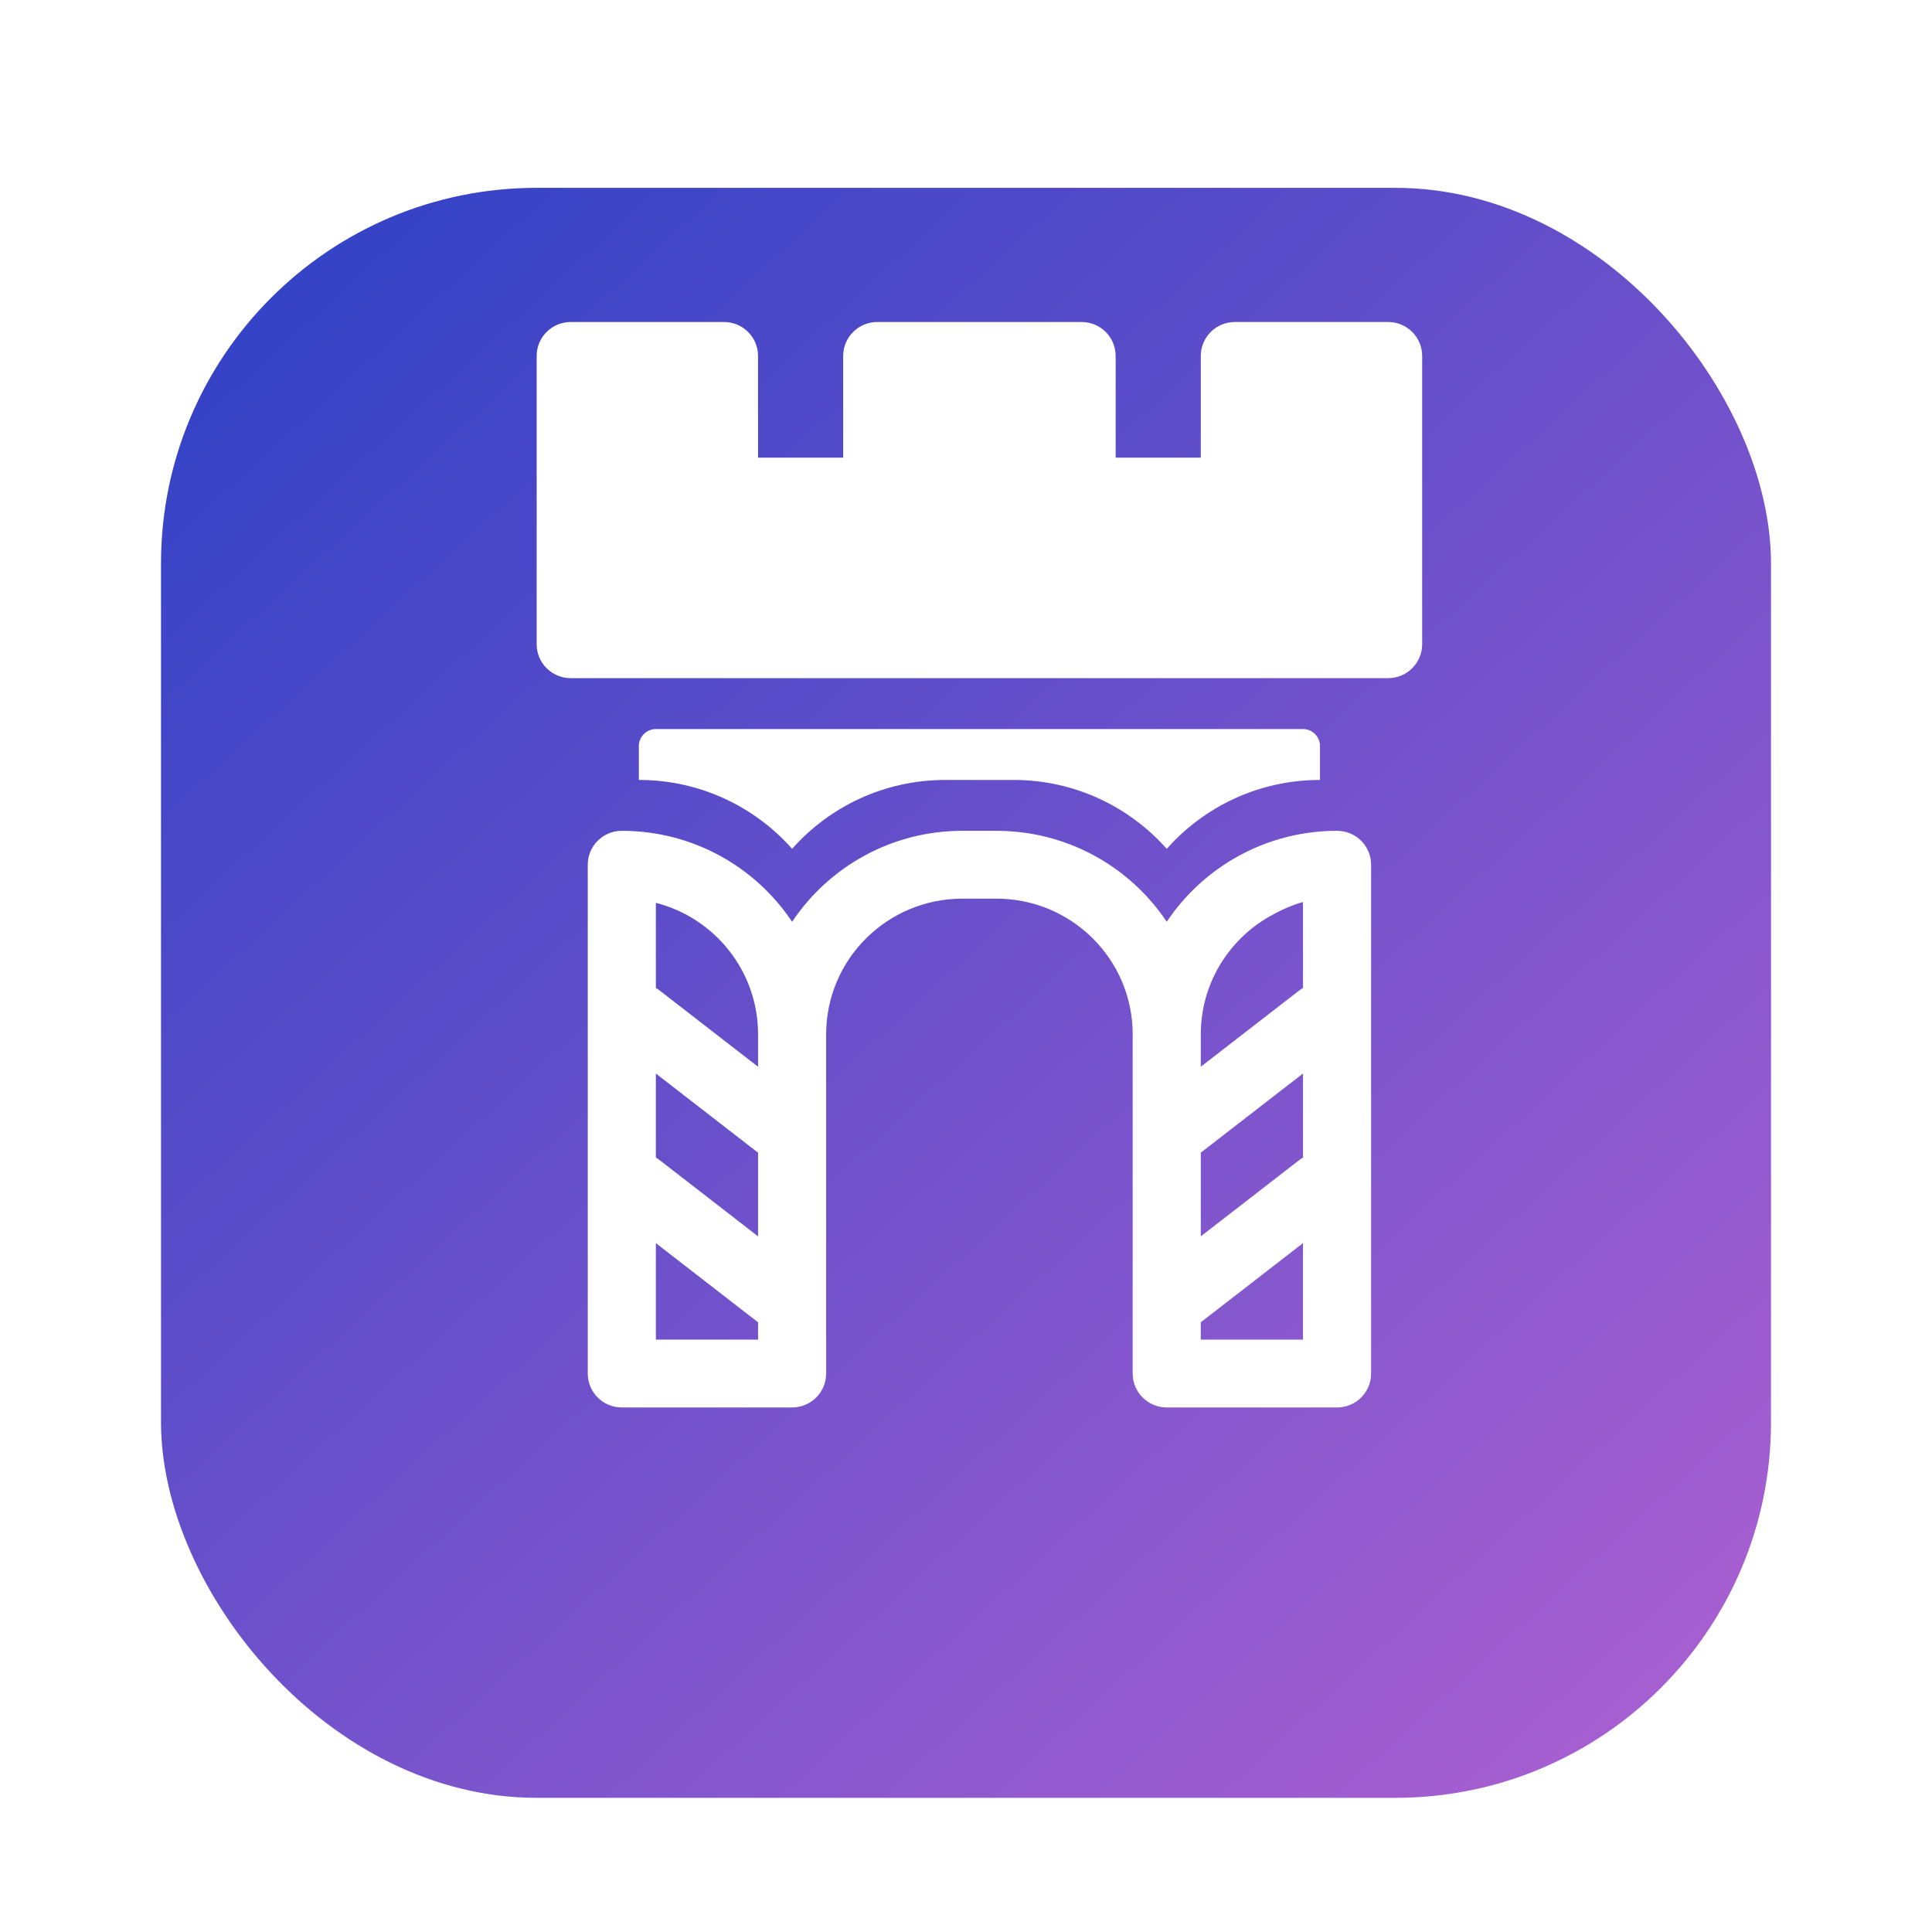 <svg width="72" height="72" viewBox="0 0 72 72" fill="none" xmlns="http://www.w3.org/2000/svg">
<g filter="url(#filter0_dd_0_303)">
<rect x="6" y="2" width="60" height="60" rx="14" fill="url(#paint0_linear_0_303)"/>
</g>
<path fill-rule="evenodd" clip-rule="evenodd" d="M51.731 25.273H21.269C20.568 25.273 20 24.707 20 24.009V13.264C20 12.566 20.568 12 21.269 12H26.981C27.682 12 28.25 12.566 28.25 13.264V17.056H31.423V13.264C31.423 12.566 31.991 12 32.692 12H40.308C41.009 12 41.577 12.566 41.577 13.264V17.056H44.75V13.264C44.75 12.566 45.318 12 46.019 12H51.731C52.432 12 53 12.566 53 13.264V24.009C53 24.707 52.432 25.273 51.731 25.273ZM23.808 29.066V27.801C23.808 27.457 24.094 27.169 24.448 27.169H48.552C48.907 27.169 49.192 27.452 49.192 27.801V29.066C46.918 29.066 44.877 30.059 43.481 31.634C42.085 30.059 40.043 29.066 37.768 29.066H35.232C32.958 29.066 30.916 30.058 29.52 31.633C28.124 30.058 26.082 29.066 23.808 29.066ZM49.828 30.962C47.179 30.962 44.846 32.309 43.481 34.352C42.117 32.309 39.783 30.962 37.133 30.962H35.867C33.218 30.962 30.885 32.308 29.52 34.352C28.155 32.308 25.822 30.962 23.173 30.962C22.472 30.962 21.904 31.528 21.904 32.226V51.188C21.904 51.886 22.472 52.452 23.173 52.452H29.521L29.521 52.452C30.221 52.451 30.788 51.885 30.788 51.188V38.546C30.788 35.754 33.062 33.49 35.867 33.49H37.133C39.938 33.49 42.212 35.753 42.212 38.546V51.188C42.212 51.886 42.78 52.452 43.481 52.452H49.828C50.529 52.452 51.097 51.886 51.097 51.188V32.226C51.097 31.528 50.529 30.962 49.828 30.962ZM44.75 46.075L48.413 43.237C48.46 43.201 48.509 43.168 48.559 43.139V40.006L44.75 42.957V46.075ZM48.413 36.916L44.75 39.754V38.546C44.75 36.69 45.754 35.068 47.252 34.188C48.007 33.745 48.559 33.616 48.559 33.616V36.819C48.509 36.847 48.46 36.88 48.413 36.916ZM44.75 49.278V49.923H48.559V46.327L44.75 49.278ZM24.587 43.237C24.54 43.201 24.492 43.169 24.442 43.14V40.007L28.251 42.958V46.076L24.587 43.237ZM24.442 36.819C24.492 36.848 24.54 36.88 24.587 36.916L28.251 39.755V38.546C28.251 36.186 26.627 34.203 24.442 33.646V36.819ZM24.442 49.923V46.328L28.251 49.279V49.923H24.442Z" fill="white"/>
<defs>
<filter id="filter0_dd_0_303" x="0" y="0" width="72" height="72" filterUnits="userSpaceOnUse" color-interpolation-filters="sRGB">
<feFlood flood-opacity="0" result="BackgroundImageFix"/>
<feColorMatrix in="SourceAlpha" type="matrix" values="0 0 0 0 0 0 0 0 0 0 0 0 0 0 0 0 0 0 127 0" result="hardAlpha"/>
<feOffset dy="4"/>
<feGaussianBlur stdDeviation="3"/>
<feColorMatrix type="matrix" values="0 0 0 0 0 0 0 0 0 0 0 0 0 0 0 0 0 0 0.05 0"/>
<feBlend mode="normal" in2="BackgroundImageFix" result="effect1_dropShadow_0_303"/>
<feColorMatrix in="SourceAlpha" type="matrix" values="0 0 0 0 0 0 0 0 0 0 0 0 0 0 0 0 0 0 127 0" result="hardAlpha"/>
<feOffset dy="1"/>
<feGaussianBlur stdDeviation="1.5"/>
<feColorMatrix type="matrix" values="0 0 0 0 0 0 0 0 0 0 0 0 0 0 0 0 0 0 0.1 0"/>
<feBlend mode="normal" in2="effect1_dropShadow_0_303" result="effect2_dropShadow_0_303"/>
<feBlend mode="normal" in="SourceGraphic" in2="effect2_dropShadow_0_303" result="shape"/>
</filter>
<linearGradient id="paint0_linear_0_303" x1="-18.875" y1="29.438" x2="36" y2="89.438" gradientUnits="userSpaceOnUse">
<stop stop-color="#3142C6"/>
<stop offset="1" stop-color="#AF61D1"/>
</linearGradient>
</defs>
</svg>
